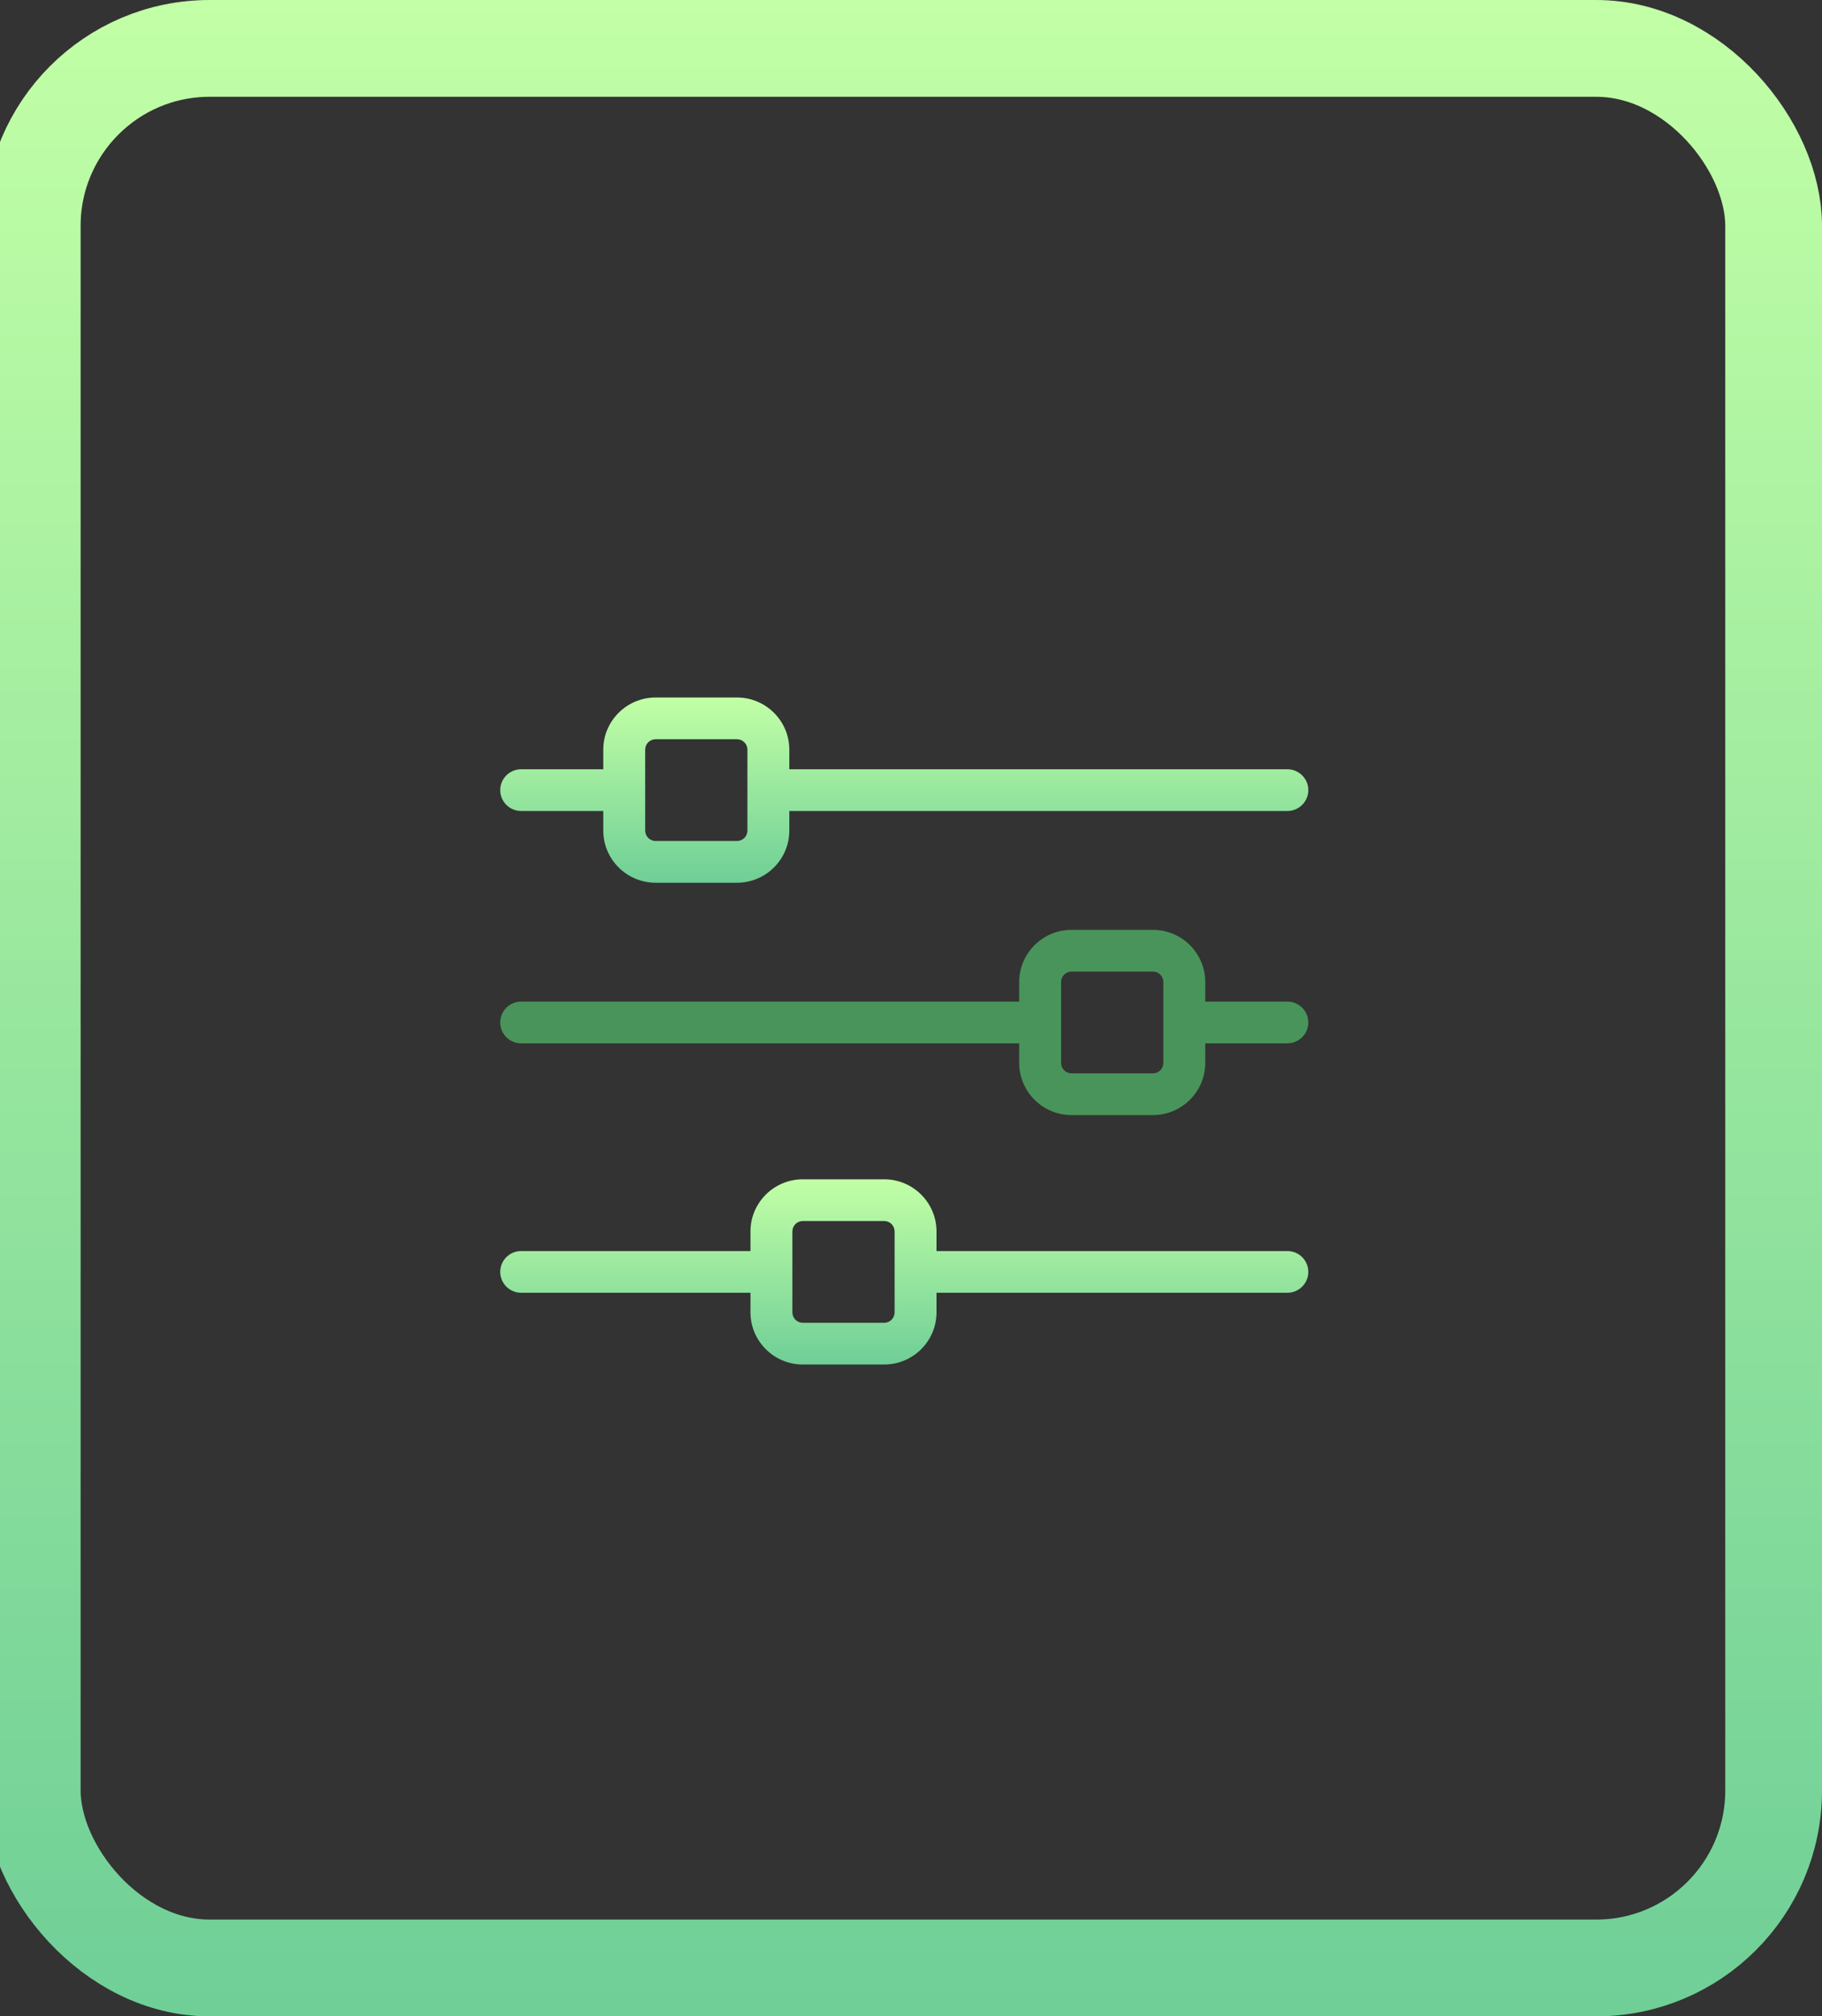 <svg width="113" height="125" viewBox="0 0 113 125" fill="none" xmlns="http://www.w3.org/2000/svg">
<rect x="0" y="0" width="113" height="125" fill="#333333" stroke="none"/>
<g clip-path="url(#clip0_1_490)">
<g clip-path="url(#clip1_1_490)">
<path d="M79.842 47.689H48.953V46.473C48.953 44.691 47.496 43.24 45.705 43.24H40.664C38.872 43.24 37.415 44.691 37.415 46.473V47.689H32.323C31.605 47.689 31.024 48.268 31.024 48.982C31.024 49.696 31.605 50.276 32.323 50.276H37.415V51.491C37.415 53.273 38.872 54.724 40.663 54.724H45.705C47.496 54.724 48.953 53.273 48.953 51.491V50.276H79.842C80.559 50.276 81.141 49.696 81.141 48.982C81.141 48.268 80.559 47.689 79.842 47.689ZM46.355 51.491C46.355 51.847 46.063 52.137 45.705 52.137H40.664C40.305 52.137 40.014 51.847 40.014 51.491V46.473C40.014 46.117 40.305 45.827 40.664 45.827H45.705C46.063 45.827 46.355 46.117 46.355 46.473V51.491Z" fill="url(#paint0_linear_1_490)"/>
<path d="M79.842 62.093H74.75V60.877C74.75 59.095 73.293 57.644 71.501 57.644H66.46C64.669 57.644 63.211 59.095 63.211 60.877V62.093H32.323C31.605 62.093 31.024 62.672 31.024 63.387C31.024 64.101 31.605 64.68 32.323 64.68H63.211V65.895C63.211 67.677 64.669 69.128 66.46 69.128H71.501C73.292 69.128 74.75 67.677 74.75 65.895V64.68H79.842C80.559 64.68 81.141 64.101 81.141 63.387C81.141 62.672 80.559 62.093 79.842 62.093ZM72.151 65.895C72.151 66.251 71.859 66.541 71.501 66.541H66.46C66.102 66.541 65.81 66.251 65.81 65.895V60.877C65.81 60.521 66.102 60.231 66.46 60.231H71.501C71.859 60.231 72.151 60.521 72.151 60.877V65.895Z" fill="#49945A"/>
<path d="M79.842 77.556H58.082V76.341C58.082 74.558 56.625 73.108 54.834 73.108H49.792C48.001 73.108 46.544 74.558 46.544 76.341V77.556H32.323C31.605 77.556 31.024 78.135 31.024 78.849C31.024 79.564 31.605 80.142 32.323 80.142H46.544V81.358C46.544 83.141 48.001 84.591 49.792 84.591H54.834C56.625 84.591 58.082 83.141 58.082 81.358V80.142H79.842C80.559 80.142 81.141 79.563 81.141 78.849C81.141 78.135 80.559 77.556 79.842 77.556ZM55.483 81.358C55.483 81.715 55.192 82.005 54.834 82.005H49.792C49.434 82.005 49.143 81.715 49.143 81.358V76.341C49.143 75.984 49.434 75.694 49.792 75.694H54.834C55.192 75.694 55.483 75.984 55.483 76.341V81.358Z" fill="url(#paint1_linear_1_490)"/>
</g>
<rect x="2" y="3" width="108" height="119" rx="11" stroke="url(#paint2_linear_1_490)" stroke-width="6"/>
</g>
<defs>
<linearGradient id="paint0_linear_1_490" x1="56.211" y1="43.24" x2="56.211" y2="54.71" gradientUnits="userSpaceOnUse">
<stop stop-color="#C2FFA6"/>
<stop offset="1" stop-color="#6FCF97"/>
</linearGradient>
<linearGradient id="paint1_linear_1_490" x1="56.211" y1="73.108" x2="56.211" y2="84.577" gradientUnits="userSpaceOnUse">
<stop stop-color="#C2FFA6"/>
<stop offset="1" stop-color="#6FCF97"/>
</linearGradient>
<linearGradient id="paint2_linear_1_490" x1="56.292" y1="0" x2="56.292" y2="124.849" gradientUnits="userSpaceOnUse">
<stop stop-color="#C2FFA6"/>
<stop offset="1" stop-color="#6FCF97"/>
</linearGradient>
<clipPath id="clip0_1_490">
<rect width="113" height="125" fill="white"/>
</clipPath>
<clipPath id="clip1_1_490">
<rect width="50.118" height="49.88" fill="white" transform="translate(31.024 38.976)"/>
</clipPath>
</defs>
</svg>
